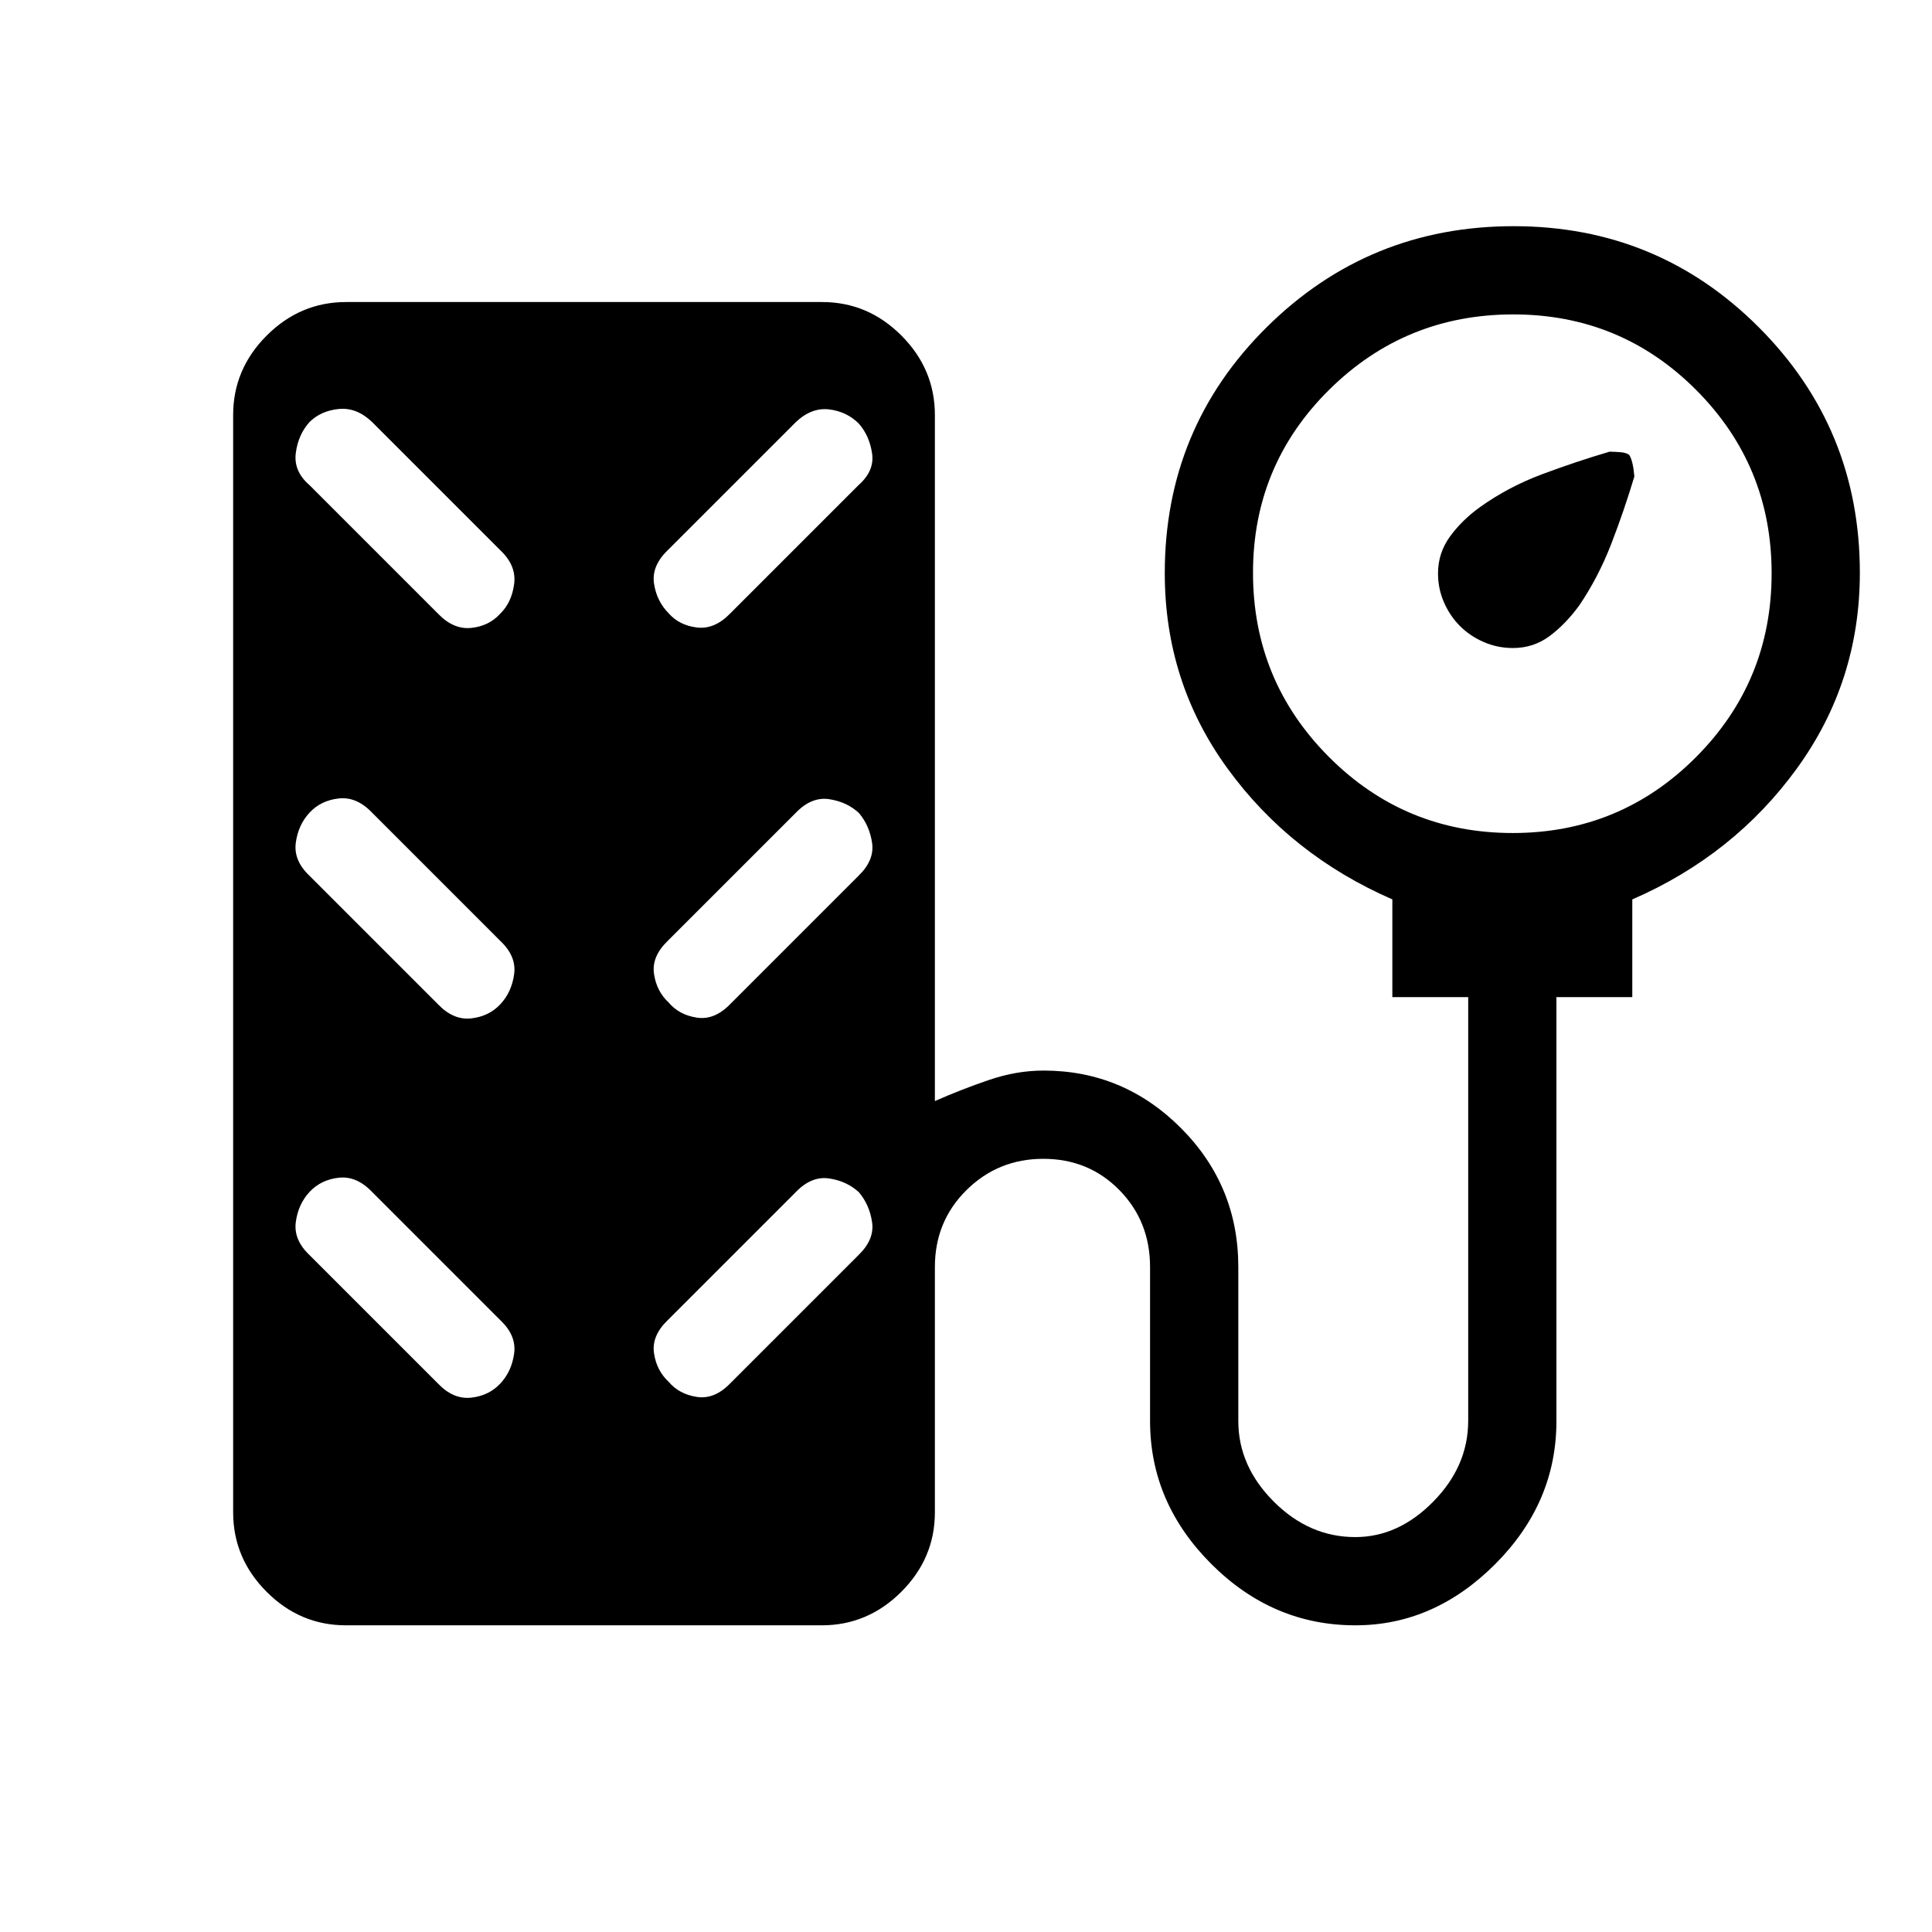 <svg xmlns="http://www.w3.org/2000/svg" height="48" viewBox="0 -960 960 960" width="48"><path d="M725.46-648.92q-5-5-7.96-11.79-2.96-6.78-2.96-14.34 0-10.14 5.91-18.3 5.91-8.15 14.93-14.66 14.04-10.03 30.77-16.3 16.73-6.27 33.68-11.27 2.98.08 5.53.29 2.56.21 4.16 1.29 1.9 2.81 2.59 10.73-5 16.76-11.49 33.54-6.5 16.78-16.05 30.78-6.84 9.3-14.75 15.13-7.91 5.82-18.09 5.82-7.6 0-14.43-2.96-6.84-2.96-11.84-7.96ZM171.92-152.39q-22.84 0-39.45-16.66-16.62-16.67-16.62-39.49v-545.23q0-22.82 16.67-39.49 16.67-16.66 39.5-16.66h236.45q22.83 0 39.45 16.66 16.62 16.67 16.62 39.49v340.89q13.08-5.78 26.81-10.47 13.73-4.69 27.19-4.69 39.75 0 68.26 28.57 28.51 28.57 28.51 69.08v76.5q0 22.39 17.62 40.03 17.62 17.63 40.5 17.63 21.42 0 38.76-17.63 17.35-17.64 17.35-40.19v-210.49h-37.69v-48.56q-50.54-22.01-81.81-64.91-31.27-42.9-31.27-97.19 0-72.06 50.67-122.23 50.67-50.18 122.7-50.18 71.63 0 121.82 50.26t50.19 121.94q0 54.14-31.27 97.24-31.27 43.09-81.8 65.09v48.54h-37.7v210.65q0 40.6-30.38 71.05-30.39 30.45-69.52 30.45-41.1 0-71.56-30.45t-30.46-71.05v-76.5q0-22.76-15.26-38.28t-37.82-15.52q-22.38 0-38.11 15.52t-15.73 38.28v121.85q0 22.82-16.67 39.49-16.68 16.66-39.51 16.66H171.92Zm579.76-393.69q53.47 0 91.05-37.7t37.58-91.36q0-53.47-37.46-91.05-37.45-37.58-90.92-37.58-53.66 0-91.49 37.45-37.83 37.46-37.83 90.93 0 53.66 37.71 91.49 37.7 37.82 91.36 37.82ZM153.77-718.96l63.85 63.85q7.64 8 16.49 7.12 8.84-.88 14.49-7.11 5.65-5.53 6.87-14.67 1.22-9.14-6.78-16.73l-63.84-63.84q-7.65-7.31-16.49-6.44-8.85.88-14.5 6.42-5.65 6.22-6.87 15.36-1.22 9.14 6.78 16.04Zm272.85 0q8-7.07 6.71-15.76-1.28-8.69-6.52-14.72-5.94-6.02-14.72-7.12-8.78-1.09-16.55 6.22l-63.85 63.84q-8 7.77-6.71 16.46 1.28 8.69 7.21 14.71 5.25 6.02 14.03 7.12 8.78 1.1 16.55-6.9l63.85-63.85ZM153.77-524.85 217.62-461q7.64 8 16.49 7.03 8.84-.97 14.49-7.01t6.87-14.93q1.22-8.89-6.78-16.47l-63.84-63.85q-7.65-8-16.49-7.03-8.85.97-14.5 7.01t-6.87 14.93q-1.22 8.89 6.78 16.47Zm272.85 0q8-7.76 6.71-16.36-1.28-8.59-6.52-14.8-5.94-5.53-14.72-6.87-8.78-1.35-16.55 6.65l-63.85 63.85q-8 7.76-6.71 16.35 1.28 8.6 7.21 14.12 5.25 6.22 14.03 7.56Q355-453 362.77-461l63.85-63.85ZM153.77-336.39l63.85 63.85q7.64 8 16.49 7.03 8.84-.97 14.49-7.01t6.87-14.93q1.22-8.89-6.78-16.47l-63.84-63.85q-7.65-8-16.49-7.03-8.85.97-14.5 7.01t-6.87 14.93q-1.22 8.89 6.78 16.47Zm272.85 0q8-7.76 6.71-16.35-1.28-8.6-6.52-14.81-5.94-5.53-14.72-6.87-8.78-1.35-16.55 6.65l-63.85 63.85q-8 7.76-6.71 16.36 1.28 8.59 7.21 14.11 5.25 6.22 14.03 7.56 8.78 1.35 16.55-6.65l63.85-63.85Z"/></svg>